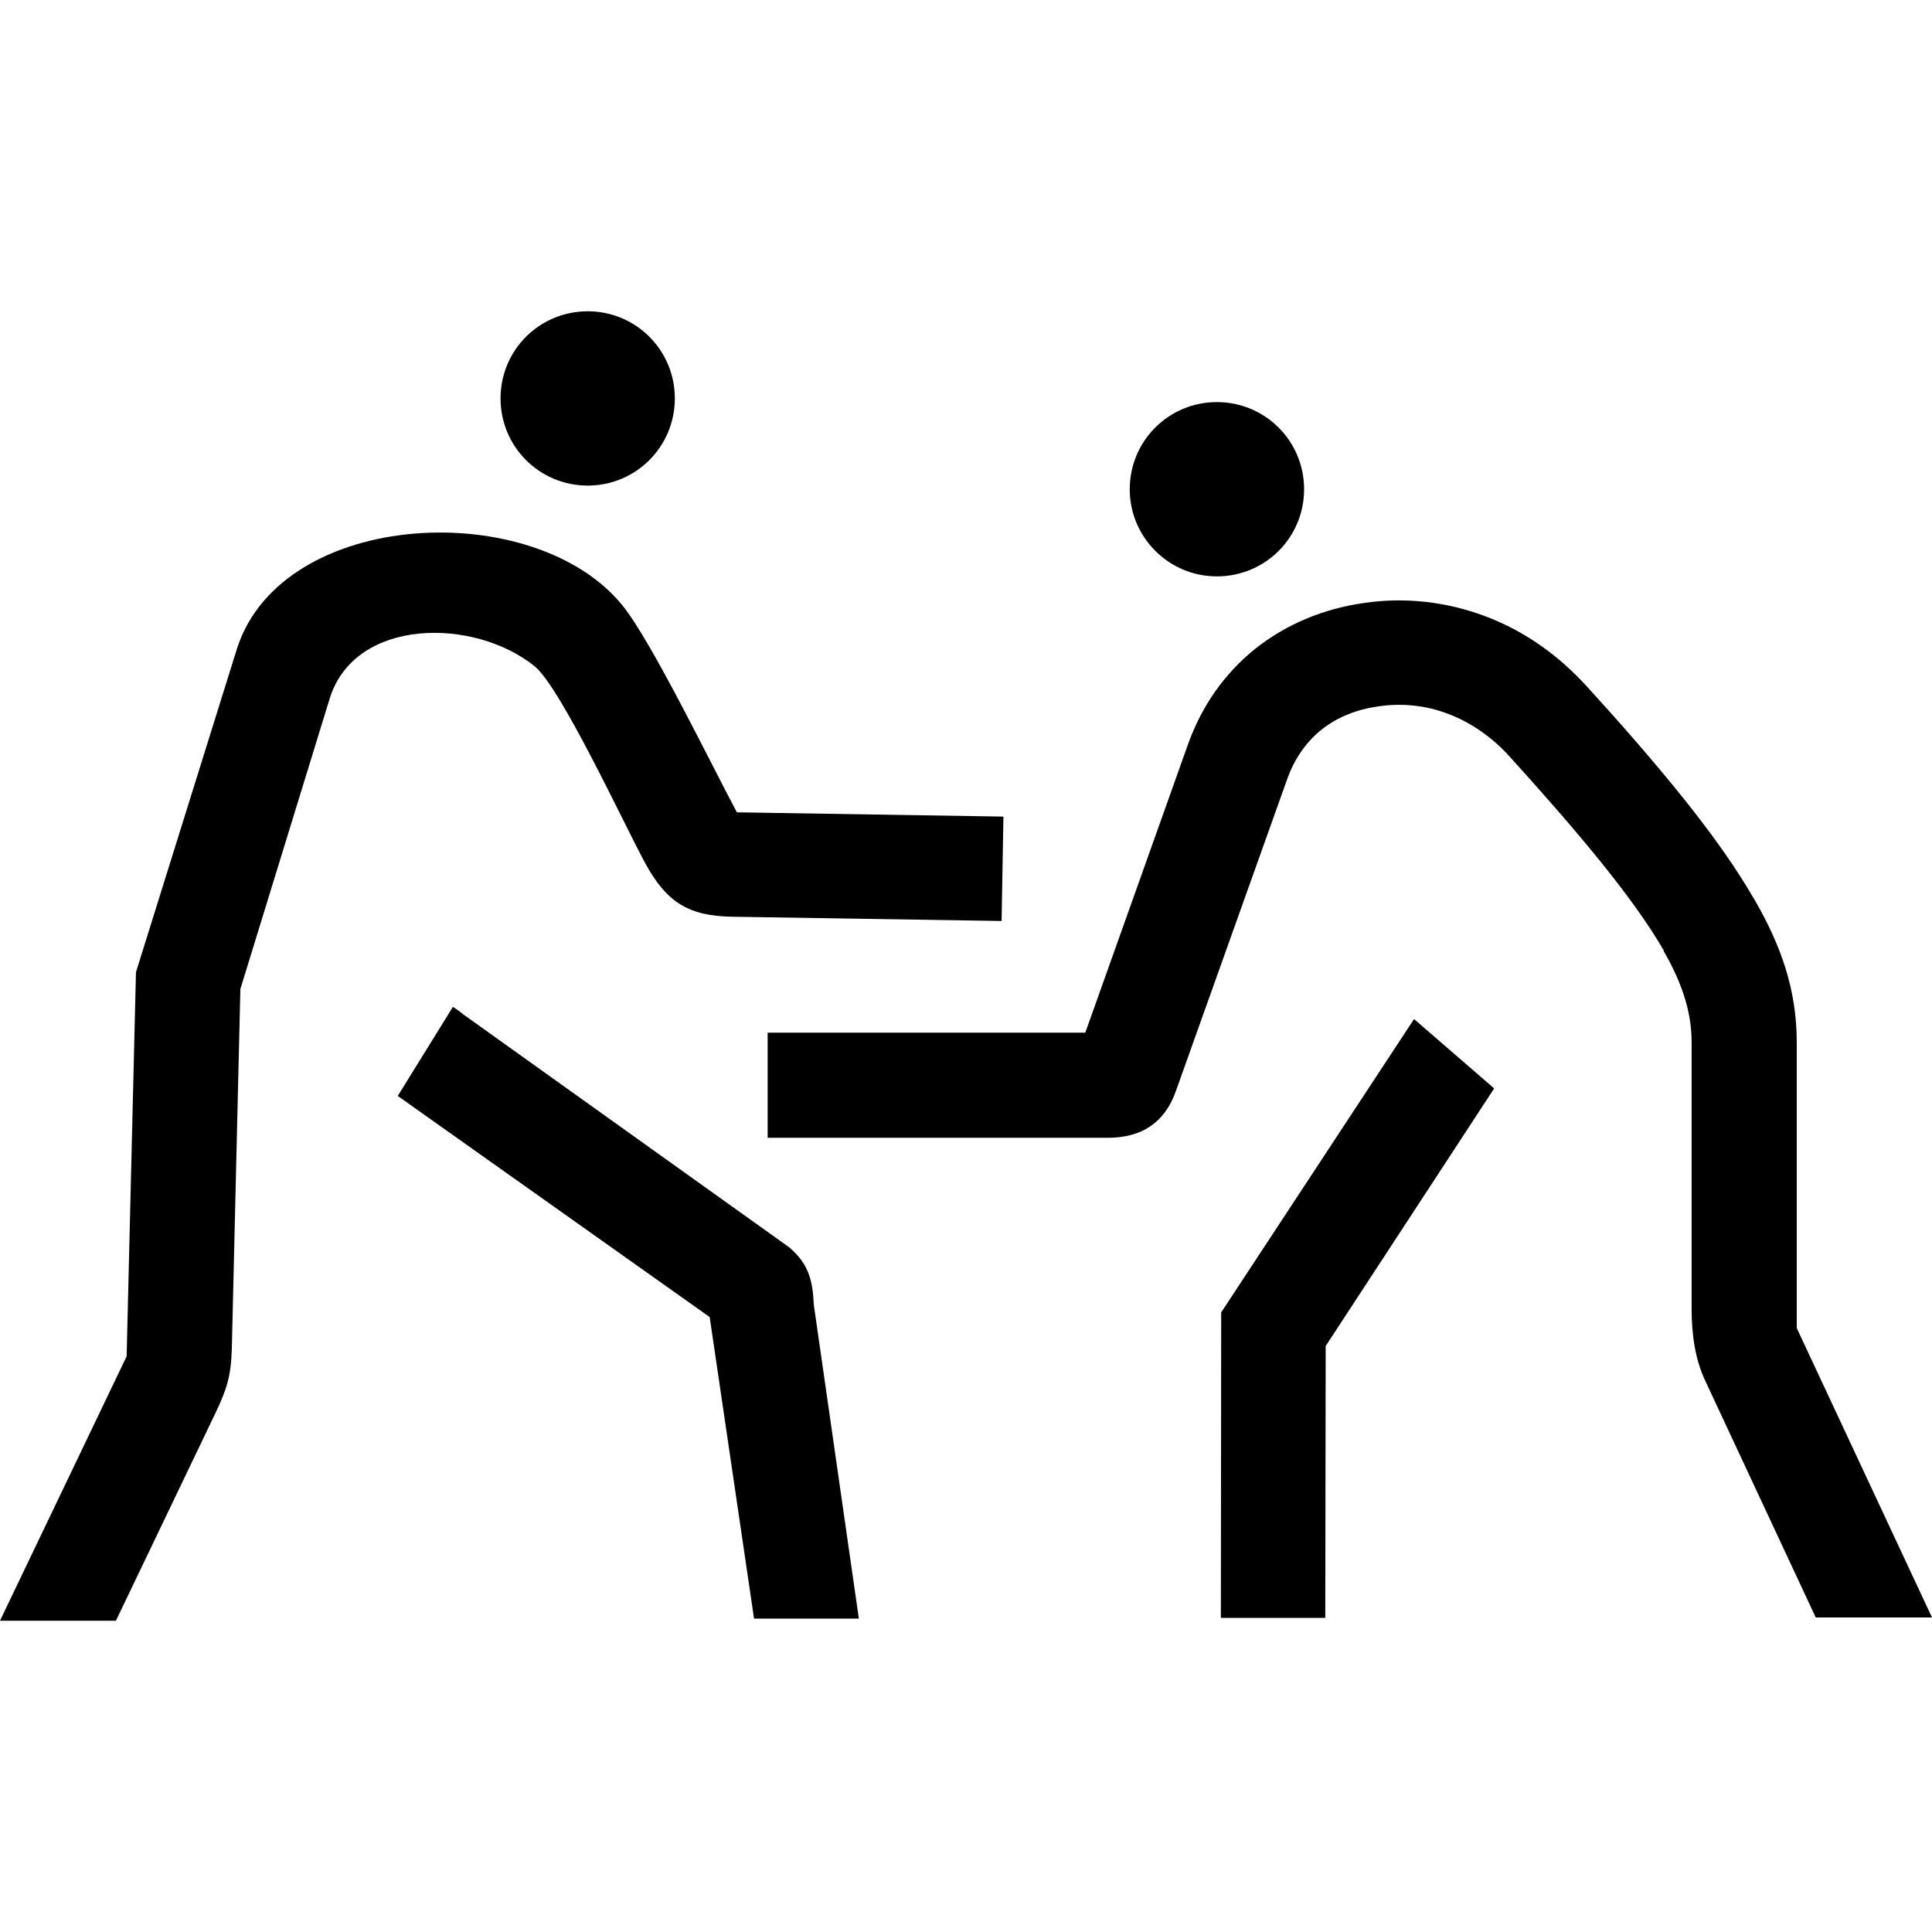 <svg width="24" height="24" viewBox="0 0 24 24" fill="none" xmlns="http://www.w3.org/2000/svg">
<path fill-rule="evenodd" clip-rule="evenodd" d="M9.367 20.107H10.669L10.109 16.205C10.096 15.903 10.043 15.698 9.803 15.494L5.755 12.601C5.715 12.566 5.67 12.535 5.626 12.508L4.941 13.614L8.816 16.361L9.367 20.107Z" fill="black"/>
<path fill-rule="evenodd" clip-rule="evenodd" d="M1.52588e-05 20.133H1.44L2.671 17.565C2.817 17.258 2.871 17.098 2.88 16.743L2.986 12.286L4.097 8.673C4.413 7.669 5.892 7.669 6.643 8.278C6.968 8.544 7.754 10.242 8.012 10.717C8.279 11.21 8.554 11.379 9.096 11.388L12.442 11.441L12.465 10.144L9.154 10.091C8.839 9.504 8.101 7.98 7.737 7.527C6.648 6.171 3.511 6.313 2.946 8.051L1.689 12.077L1.573 16.849L1.52588e-05 20.133Z" fill="black"/>
<path d="M7.301 6.016C7.892 6.016 8.368 5.54 8.368 4.949C8.368 4.358 7.892 3.883 7.301 3.883C6.71 3.883 6.235 4.358 6.235 4.949C6.235 5.54 6.71 6.016 7.301 6.016Z" fill="black"/>
<path fill-rule="evenodd" clip-rule="evenodd" d="M15.17 16.303L15.166 20.098H16.463L16.468 16.721L18.561 13.521L17.566 12.659L15.17 16.303Z" fill="black"/>
<path fill-rule="evenodd" clip-rule="evenodd" d="M9.536 12.828V14.134H13.762C14.179 14.134 14.468 13.948 14.606 13.557L15.992 9.673C16.077 9.437 16.215 9.228 16.41 9.069C16.615 8.904 16.863 8.811 17.121 8.775C17.414 8.731 17.717 8.762 17.992 8.869C18.285 8.98 18.543 9.166 18.752 9.397C19.134 9.819 19.516 10.251 19.876 10.695C20.134 11.015 20.387 11.348 20.601 11.695L20.667 11.806V11.815C20.867 12.161 21.014 12.535 21.014 12.943V16.263C21.014 16.561 21.054 16.881 21.183 17.152L22.556 20.093H24L22.32 16.498V12.948C22.32 12.29 22.12 11.739 21.8 11.184L21.707 11.028C21.476 10.65 21.209 10.29 20.934 9.944C20.547 9.46 20.134 8.989 19.716 8.531C19.365 8.144 18.939 7.838 18.45 7.655C17.965 7.473 17.45 7.415 16.939 7.491C16.446 7.562 15.984 7.749 15.592 8.06C15.206 8.371 14.93 8.771 14.761 9.237L13.482 12.828H9.536Z" fill="black"/>
<path d="M15.117 7.144C15.708 7.144 16.184 6.669 16.184 6.078C16.184 5.487 15.708 5.011 15.117 5.011C14.526 5.011 14.051 5.487 14.051 6.078C14.051 6.664 14.526 7.144 15.117 7.144Z" fill="black"/>
<path fill-rule="evenodd" clip-rule="evenodd" d="M6.218 4.949C6.218 4.349 6.701 3.867 7.301 3.867C7.9 3.867 8.383 4.349 8.383 4.949C8.383 5.549 7.9 6.032 7.301 6.032C6.701 6.032 6.218 5.549 6.218 4.949ZM7.301 3.899C6.718 3.899 6.25 4.367 6.25 4.949C6.25 5.531 6.718 6 7.301 6C7.883 6 8.351 5.531 8.351 4.949C8.351 4.367 7.883 3.899 7.301 3.899ZM14.034 6.078C14.034 5.478 14.517 4.995 15.117 4.995C15.717 4.995 16.2 5.478 16.2 6.078C16.2 6.678 15.717 7.16 15.117 7.16C14.517 7.16 14.034 6.673 14.034 6.078ZM15.117 5.027C14.535 5.027 14.067 5.496 14.067 6.078C14.067 6.656 14.535 7.128 15.117 7.128C15.699 7.128 16.167 6.66 16.167 6.078C16.167 5.496 15.699 5.027 15.117 5.027Z" fill="black"/>
</svg>
